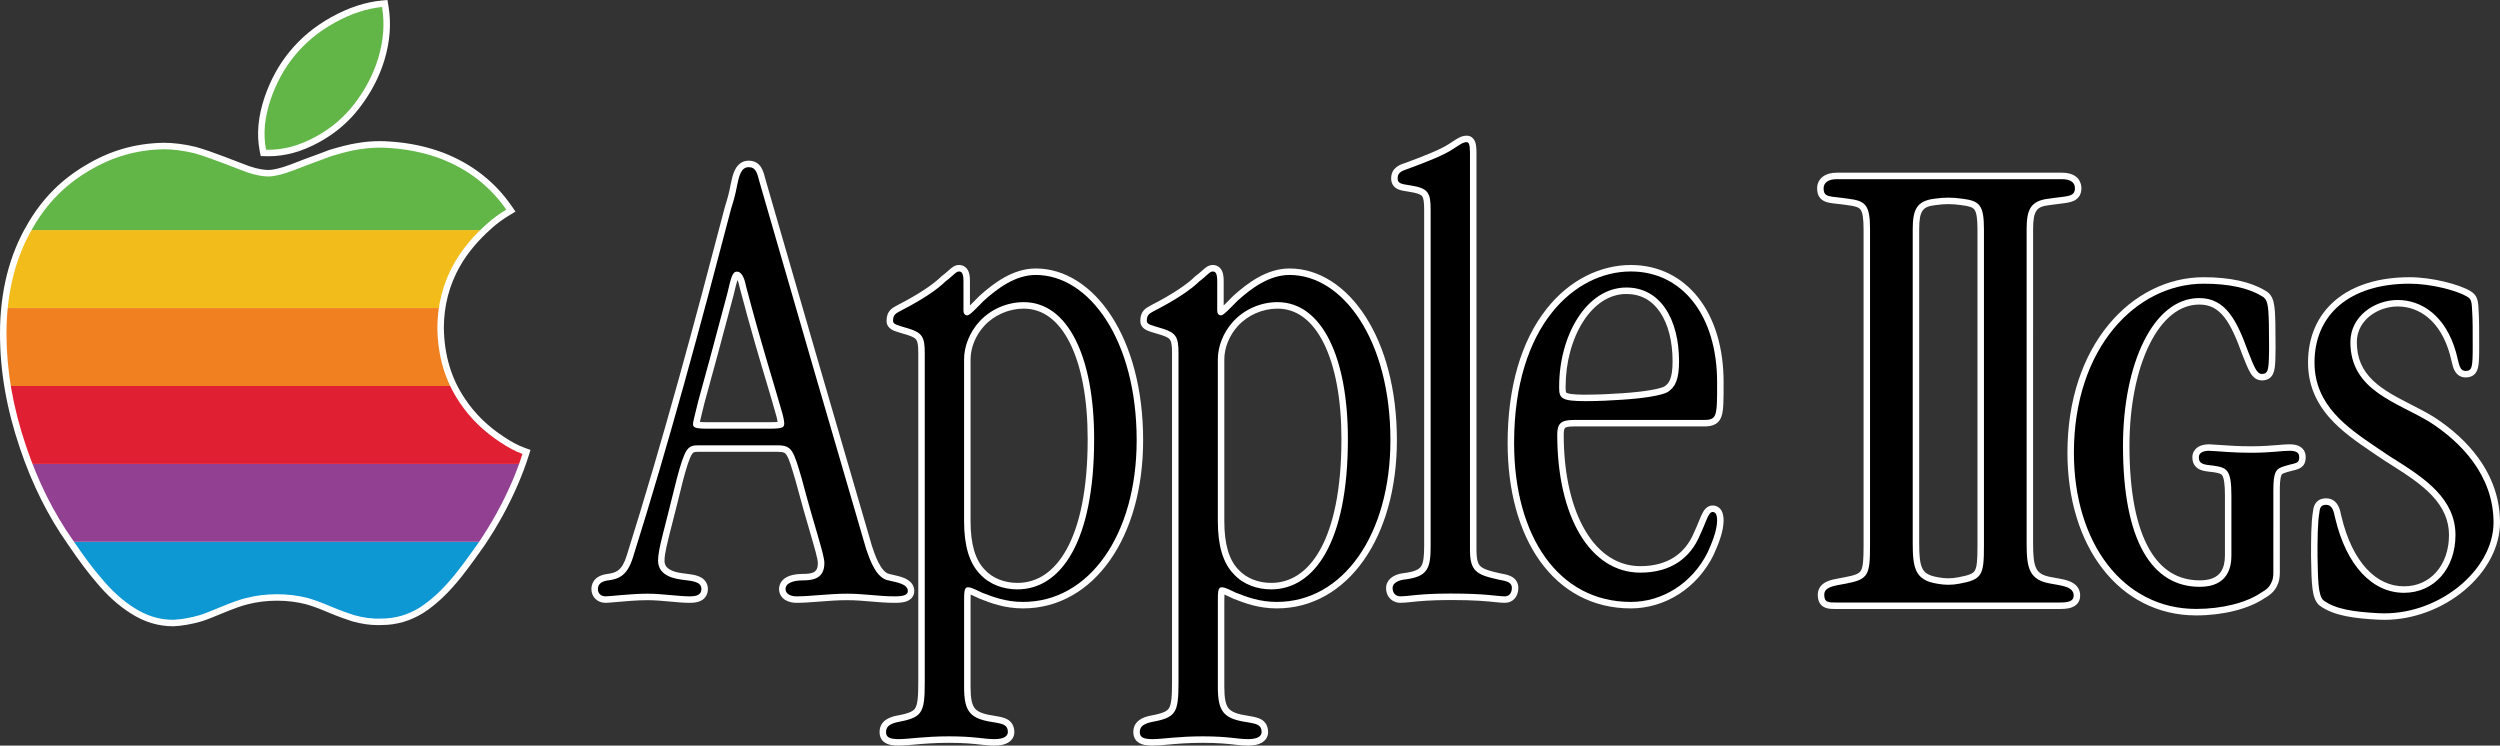 <?xml version="1.0" encoding="utf-8"?>
<!-- Generator: Adobe Illustrator 27.0.1, SVG Export Plug-In . SVG Version: 6.00 Build 0)  -->
<svg version="1.1" id="Layer_1" xmlns="http://www.w3.org/2000/svg" xmlns:xlink="http://www.w3.org/1999/xlink" x="0px" y="0px"
	 viewBox="0 0 3839 1144.95" style="enable-background:new 0 0 3839 1144.95;" xml:space="preserve">
<rect x="0" y="0" width="3839" height="1144.95" fill="#333333" stroke="none"/>
<style type="text/css">
	.st0{fill:#FFFFFF;}
	.st1{fill:#62B647;}
	.st2{clip-path:url(#SVGID_00000139265322536621275360000013200583425988889788_);fill:#0D97D3;}
	.st3{clip-path:url(#SVGID_00000000216843504494081490000011137656312735433139_);fill:#924092;}
	.st4{clip-path:url(#SVGID_00000016058002227686580330000016748014395423258022_);fill:#E11F32;}
	.st5{clip-path:url(#SVGID_00000128482040551294203550000017556765796573511062_);fill:#F08020;}
	.st6{clip-path:url(#SVGID_00000082365646961932720050000000718394407341611911_);fill:#F2BC1A;}
	.st7{clip-path:url(#SVGID_00000080182831657443226750000000075780831672947083_);fill:#62B647;}
	.st8{fill:#FFFFFF;stroke:#FFFFFF;stroke-width:29.614;stroke-linecap:round;stroke-linejoin:round;stroke-miterlimit:10;}
	.st9{clip-path:url(#SVGID_00000083810910897681608440000016472261415789348525_);fill:#0D97D3;}
	.st10{clip-path:url(#SVGID_00000101068926682382593720000008554231221067253393_);fill:#924092;}
	.st11{clip-path:url(#SVGID_00000029004952930067440060000001892624527594612122_);fill:#E11F32;}
	.st12{clip-path:url(#SVGID_00000013193998853506284000000014308123034595804092_);fill:#F08020;}
	.st13{clip-path:url(#SVGID_00000116231144929916373900000007742150189855315334_);fill:#F2BC1A;}
	.st14{clip-path:url(#SVGID_00000182496329627181748440000002209863717345111967_);fill:#62B647;}
</style>
<g>
	<g>
		<g>
			<g>
				<path class="st0" d="M412.39,234.96c-1.33,0-2.66-0.02-3.99-0.06l-3.97-0.12l-0.76-3.9c-4.87-24.87-2.39-51.29,7.55-80.78
					c9.2-26.14,21.34-48.19,37.13-67.48c17.3-21.13,37.93-38.16,63.05-52.07c25.53-14.14,50.7-22.46,74.81-24.74l4.61-0.43
					l0.76,4.57c4.42,26.52,2.37,53.22-6.27,81.64c-7.68,24.99-19.76,48.07-36.93,70.59c-16.41,21.53-37.05,39.08-61.34,52.16
					C461.66,228.21,437.23,234.96,412.39,234.96C412.39,234.96,412.39,234.96,412.39,234.96z"/>
				<path class="st0" d="M586.68,10.77c4.29,25.76,2.24,51.88-6.12,79.37c-7.71,25.08-20.01,47.89-36.13,69.03
					c-16.12,21.14-36.24,38.14-59.74,50.79c-24.56,13.42-48.31,20.02-72.3,20.02c-1.28,0-2.56-0.02-3.84-0.06
					c-4.8-24.54-2.16-49.96,7.38-78.24c8.42-23.92,20-46.05,36.26-65.91c16.26-19.86,36.3-36.86,61.61-50.88
					C539.12,20.89,563.38,12.97,586.68,10.77 M594.97,0l-9.22,0.87c-24.79,2.34-50.62,10.86-76.75,25.34
					c-25.69,14.22-46.78,31.65-64.49,53.27c-16.17,19.74-28.58,42.28-37.95,68.92l-0.02,0.06l-0.02,0.06
					c-10.23,30.33-12.76,57.58-7.72,83.32l1.53,7.8l7.95,0.23c1.37,0.04,2.76,0.06,4.13,0.06c25.69,0,50.89-6.94,77.04-21.23
					c24.91-13.42,46.07-31.42,62.91-53.51c17.53-23,29.87-46.59,37.73-72.13c8.87-29.19,10.97-56.64,6.42-83.93L594.97,0L594.97,0z"
					/>
			</g>
			<g>
				<path class="st0" d="M266.24,956.73c-22.23,0-42.75-6.21-62.72-18.99c-18.06-11.3-35.46-27-51.7-46.63
					c-11.94-13.64-26.62-33.25-43.63-58.3c-30.06-42.58-54.57-91.7-72.8-145.93C14.93,626.71,4.97,569.59,4.97,512.26
					c0-63.16,13.92-118.77,41.36-165.27c21.38-37.34,50.69-67.17,87.09-88.61c36.68-22.28,75.31-33.46,118.04-34.15
					c14.5,0,29.89,1.94,47.13,5.94l0.2,0.05c13.13,3.61,29.47,9.57,43.73,14.91c11.13,4.19,19.86,7.58,26.24,10.06
					c6.29,2.44,10.45,4.06,12.25,4.63l0.1,0.03c11.74,4,22.52,6.12,31.19,6.12c5.78,0,14.36-1.7,24.81-4.93
					c5.01-1.64,15.98-5.41,32.39-12.06l0.17-0.07c13.45-4.88,27.36-9.96,37.94-14.07l0.19-0.07l0.2-0.06
					c14.36-4.24,29.56-8.44,43.41-10.45c10.48-1.71,21.24-2.59,31.91-2.59c5.29,0,10.61,0.22,15.82,0.65
					c28.37,1.87,55.37,7.59,80.17,16.99c42.75,16.66,77.11,43.47,102.16,79.71l3,4.34l-4.51,2.74
					c-11.25,6.84-20.67,13.79-28.8,21.25c-20.8,18.43-37.25,38.15-48.96,58.67c-17,29.65-25.62,62.6-25.62,97.92
					c0.67,42.18,11.87,79.6,33.29,111.13c15.43,23.33,35.93,43.41,60.97,59.74c11.9,8.02,22.72,13.73,33.13,17.51l4.47,1.62
					l-1.42,4.54c-4.41,14.09-9.7,28.15-16.62,44.24c-13.92,32.13-30.61,62.48-51.04,92.81l-0.06,0.09
					c-19.52,27.63-32.57,45.01-42.33,56.34c-16.26,19.13-32.3,33.76-49.02,44.68c-19.2,12.05-39.92,18.14-61.67,18.16
					c-1.87,0.08-3.76,0.13-5.63,0.13c-12.17,0-24.55-1.78-37.85-5.46l-0.22-0.07c-7.33-2.39-19.61-6.4-35.23-13.02
					c-17.49-7.52-29.3-11.39-36.14-13.32c-14.47-3.74-29.94-5.64-45.99-5.64c-15.71,0-31.21,1.91-46.07,5.66
					c-10.1,2.47-21.75,6.85-36.14,12.66c-16.64,6.95-28.38,11.67-35.3,13.7c-14.08,4.09-28.33,6.59-41.23,7.25l-0.13,0.01H266.24z"
					/>
				<path class="st0" d="M583.31,226.67c5.2,0,10.35,0.21,15.42,0.63c28.9,1.91,55.17,7.72,78.82,16.68
					c41.35,16.11,74.92,41.85,99.83,77.89c-10.51,6.39-20.43,13.44-29.58,21.83c-20.34,18.02-37.46,38.04-49.92,59.87
					c-17.71,30.89-26.27,65.02-26.27,100.39c0.68,43.19,11.87,81.13,34.15,113.93c15.76,23.83,36.78,44.43,62.37,61.11
					c12.45,8.39,23.64,14.21,34.15,18.02c-5.25,16.78-11.19,31.56-16.44,43.76c-14.5,33.46-31.53,63.68-50.6,92
					c-17.71,25.07-31.53,43.76-42.03,55.96c-16.44,19.35-32.21,33.46-47.97,43.76c-18.39,11.54-38.04,17.35-59.06,17.35
					c-1.85,0.09-3.69,0.13-5.51,0.13c-12.49,0-24.47-1.95-36.52-5.27c-7.88-2.57-19.75-6.48-34.83-12.87
					c-15.08-6.48-27.63-10.96-36.78-13.54c-15.08-3.91-30.85-5.82-47.29-5.82c-16.44,0-32.21,2-47.29,5.82
					c-10.51,2.57-22.38,7.05-36.78,12.87c-17.13,7.15-28.32,11.63-34.83,13.54c-13.14,3.81-26.95,6.39-40.09,7.05
					c-21.02,0-40.67-5.82-60.04-18.21c-16.44-10.3-33.57-25.07-50.6-45.67c-11.77-13.44-26.27-32.8-43.3-57.87
					c-29.48-41.76-53.81-90-72.2-144.72C19.78,625.52,9.95,568.22,9.95,512.26c0-62.35,13.72-117.07,40.67-162.74
					c21.02-36.7,49.23-65.59,85.33-86.85c36.1-21.93,74.24-32.8,115.6-33.46c14.4,0,29.48,2,45.93,5.82
					c11.77,3.24,26.27,8.39,43.3,14.78c22.28,8.39,34.83,13.54,38.73,14.78c13.14,4.48,24.23,6.39,32.79,6.39
					c6.62,0,15.76-1.91,26.27-5.15c5.84-1.91,17.03-5.82,32.79-12.2c15.76-5.72,28.22-10.3,38.05-14.11
					c15.18-4.48,29.58-8.39,42.72-10.3C562.58,227.5,573.04,226.67,583.31,226.67 M583.31,216.72
					C583.31,216.72,583.31,216.72,583.31,216.72c-10.9,0-21.91,0.89-32.71,2.65c-14.14,2.06-29.51,6.31-44.01,10.59l-0.4,0.12
					l-0.39,0.15c-10.53,4.08-24.41,9.16-37.84,14.03l-0.17,0.06l-0.17,0.07c-16.16,6.55-27,10.28-32.07,11.94
					c-12.56,3.87-19.58,4.68-23.26,4.68c-5.66,0-15.39-1.02-29.58-5.85l-0.1-0.03l-0.1-0.03c-1.66-0.53-5.98-2.21-11.96-4.53
					c-6.39-2.48-15.14-5.88-26.28-10.08c-14.37-5.39-30.84-11.39-44.16-15.06l-0.2-0.05l-0.2-0.05
					c-17.62-4.09-33.38-6.07-48.17-6.07h-0.08l-0.08,0c-43.62,0.7-83.05,12.11-120.54,34.87c-18.64,10.99-35.57,24.18-50.32,39.2
					c-14.65,14.93-27.61,32.15-38.51,51.18C14.14,391.79,0,448.22,0,512.26c0,57.88,10.04,115.53,30.69,176.24
					c18.36,54.62,43.06,104.15,73.44,147.18c17.08,25.15,31.85,44.88,43.9,58.65c16.55,20,34.33,36.02,52.85,47.62
					c20.78,13.29,42.16,19.75,65.36,19.75h0.25l0.25-0.01c13.28-0.67,27.92-3.25,42.36-7.44c7.15-2.09,19.02-6.87,35.84-13.89
					c14.16-5.72,25.6-10.02,35.37-12.41l0.04-0.01l0.04-0.01c14.46-3.66,29.55-5.51,44.85-5.51c15.61,0,30.64,1.84,44.69,5.47
					c6.71,1.89,18.29,5.7,35.45,13.07l0.02,0.01l0.02,0.01c15.8,6.69,28.21,10.74,35.63,13.17l0.22,0.07l0.22,0.06
					c13.74,3.79,26.55,5.63,39.17,5.63c1.91,0,3.84-0.04,5.74-0.13c22.65-0.04,44.22-6.39,64.12-18.87l0.08-0.05l0.08-0.05
					c17.12-11.18,33.51-26.11,50.09-45.62c9.86-11.46,23-28.94,42.6-56.69l0.06-0.09l0.06-0.09c20.6-30.58,37.44-61.2,51.47-93.6
					c7-16.27,12.34-30.48,16.81-44.74l2.84-9.08l-8.94-3.25c-10.03-3.64-20.49-9.17-31.99-16.92l-0.06-0.04l-0.06-0.04
					c-24.46-15.95-44.49-35.55-59.51-58.26l-0.03-0.05l-0.03-0.05c-10.47-15.42-18.51-32.35-23.87-50.32
					c-5.35-17.91-8.23-37.46-8.56-58.09c0.01-34.42,8.41-66.5,24.95-95.36c11.44-20.06,27.55-39.36,47.88-57.37l0.06-0.06l0.06-0.06
					c7.89-7.24,17.06-14,28.02-20.66l9.02-5.48l-6-8.68c-25.63-37.07-60.75-64.5-104.4-81.5l-0.04-0.02l-0.04-0.02
					c-25.24-9.57-52.69-15.39-81.6-17.3C594.14,216.95,588.71,216.72,583.31,216.72L583.31,216.72L583.31,216.72z"/>
			</g>
		</g>
		<g>
			<g>
				<g>
					<path class="st0" d="M1374.16,920.72c-13.01,0-24.94-1.03-36.48-2.03c-11.66-1.01-23.72-2.05-37.04-2.05
						c-14.55,0-29,1.12-42.97,2.21c-12.38,0.96-24.06,1.88-34.53,1.88c-13.08,0-21.86-6.52-21.86-16.22
						c0-11.43,11.89-18.26,31.8-18.26c17.17,0,27.81-3.61,27.81-21.59c0-6.93-4.88-23.65-12.28-48.96
						c-5.67-19.42-13.44-46.01-22.31-79.47l-0.17-0.59c-12.73-43.32-13.77-46.86-32.79-46.86h-120.22c-13.11,0-16.22,0-28.96,47.35
						c-6.47,26.62-11.76,47.28-16,63.89c-8.69,33.96-12.65,49.47-12.65,60.55c0,8.81,3.36,20.96,32.42,24.7l2.18,0.26
						c16.44,1.97,31.97,3.82,31.97,18.98c0,10.76-7.69,16.22-22.86,16.22c-8.72,0-18.85-0.93-29.58-1.91
						c-11.68-1.07-23.75-2.18-35-2.18c-16.78,0-36.49,1.78-49.54,2.96c-7.22,0.65-12.44,1.13-15.05,1.13
						c-9.95,0-16.9-6.67-16.9-16.22c0-13.59,12.68-17.25,20.24-18.22c14.11-1.94,25.57-5.47,33.64-31.29
						c56.35-179.02,105.85-363.5,150.96-536.2l0.04-0.14l0.04-0.14c4.13-12.74,6.92-23.57,8.77-34.07l0.03-0.15
						c3.18-15.27,6.79-32.57,22.76-32.57c14.65,0,17.55,11.19,21.56,26.69l0.12,0.47c50.8,176.06,105.6,364.74,162.9,560.8
						c7.02,21.66,16.18,44.12,30.86,46.63l0.2,0.03l0.2,0.05c1.74,0.45,3.63,0.88,5.62,1.33c11.78,2.67,27.92,6.33,27.92,19.84
						C1399.01,920.72,1381.6,920.72,1374.16,920.72z M1069.18,651.74c0.82,0.54,3.96,1.55,15.85,1.55h97.37
						c12.53,0,15.9-0.94,16.77-1.55c0.05-0.18,0.12-0.63,0.12-1.65c0-3.08-1.66-11.47-4.73-20.95l-0.06-0.2
						c-3.18-11.45-7.47-25.82-12.44-42.45c-10.56-35.38-25.03-83.84-41.23-145.63l-0.04-0.16l-0.03-0.16
						c-2.83-14.57-7.01-18.45-9.03-18.45c-3.09,0-5.86,11.89-10.06,29.88l-0.04,0.14c-18.02,67.94-32.64,122.08-44.7,165.51
						c-1.37,5.62-2.53,10.33-3.5,14.29c-2.86,11.61-4.29,17.44-4.29,19.2C1069.14,651.42,1069.16,651.62,1069.18,651.74z"/>
					<path class="st0" d="M1149.62,256.71c10.93,0,12.92,8.17,16.89,23.5c53.65,185.96,108.3,373.97,162.95,560.95
						c6.96,21.46,16.89,47,34.77,50.07c11.92,3.06,29.81,5.11,29.81,16.35c0,6.13-6.95,8.18-19.87,8.18
						c-25.83,0-46.7-4.09-73.52-4.09c-27.82,0-55.64,4.09-77.5,4.09c-7.95,0-16.89-3.07-16.89-11.24c0-9.2,11.92-13.28,26.83-13.28
						c15.9,0,32.79-3.06,32.79-26.57c0-13.28-13.91-51.09-34.77-129.76c-12.92-43.94-14.9-51.09-37.76-51.09h-120.22
						c-16.89,0-20.86,3.07-33.78,51.09c-19.87,81.74-28.81,108.31-28.81,125.68c0,17.37,12.92,26.56,36.76,29.63
						c16.89,2.04,29.81,3.07,29.81,14.31c0,9.2-7.95,11.24-17.88,11.24c-17.89,0-42.73-4.09-64.58-4.09
						c-25.83,0-57.63,4.09-64.58,4.09s-11.92-4.09-11.92-11.24c0-9.2,7.95-12.26,15.9-13.28c14.9-2.04,28.81-6.13,37.76-34.74
						c55.64-176.77,104.32-357.62,151.02-536.43c3.97-12.26,6.95-23.5,8.94-34.74C1134.71,271.01,1137.69,256.71,1149.62,256.71
						 M1085.03,658.26h97.37c19.87,0,21.86-2.04,21.86-8.17c0-4.09-1.99-13.28-4.97-22.48c-9.94-35.76-29.81-97.07-53.65-188.01
						c-2.98-15.33-7.95-22.48-13.91-22.48c-6.96,0-8.94,8.18-14.9,33.72c-20.86,78.68-34.77,129.76-44.71,165.53
						c-5.96,24.52-7.95,31.67-7.95,34.74C1064.17,656.22,1067.15,658.26,1085.03,658.26 M1149.62,246.76
						c-6.47,0-15.4,2.52-21.24,14.54c-3.15,6.48-4.79,14.36-6.38,21.99l-0.03,0.15l-0.03,0.15c-1.82,10.27-4.55,20.89-8.61,33.41
						l-0.09,0.27l-0.07,0.28c-45.09,172.65-94.58,357.07-150.89,535.96c-3.44,11-7.73,18.31-13.13,22.37
						c-4.39,3.3-9.55,4.55-16.44,5.5c-22.15,2.86-24.54,17.14-24.54,23.14c0,12.28,9.2,21.19,21.87,21.19
						c2.83,0,7.86-0.46,15.49-1.15c12.95-1.17,32.53-2.94,49.09-2.94c11.02,0,22.98,1.1,34.55,2.16
						c10.84,0.99,21.08,1.93,30.03,1.93c7.4,0,12.88-1.04,17.22-3.27c6.84-3.52,10.61-9.88,10.61-17.92
						c0-5.24-1.84-14.76-14.19-19.6c-6.11-2.4-13.55-3.29-22.17-4.32l-2.17-0.26c-28.05-3.61-28.05-14.93-28.05-19.76
						c0-10.46,4.18-26.79,12.5-59.33c4.25-16.61,9.53-37.27,16-63.88c5.36-19.91,9.78-34.38,13.92-40.33
						c1.81-2.6,2.6-3.28,10.22-3.28h120.22c10.59,0,12.35,1.77,14.34,4.66c4.05,5.88,7.88,18.91,13.68,38.63l0.16,0.53
						c8.88,33.49,16.65,60.09,22.33,79.52c7.01,24,12.08,41.35,12.08,47.56c0,14.13-7.36,16.62-22.84,16.62
						c-34.12,0-36.77,17.78-36.77,23.23c0,7.32,3.86,13.66,10.59,17.39c4.43,2.45,10.2,3.8,16.25,3.8c10.66,0,22.44-0.92,34.91-1.89
						c13.87-1.08,28.22-2.2,42.58-2.2c13.11,0,25.06,1.03,36.61,2.04c11.65,1.01,23.69,2.05,36.91,2.05
						c8.24,0,13.89-0.75,18.32-2.44c7.31-2.78,11.5-8.5,11.5-15.68c0-5.72-2.33-13.68-13.44-19.07c-5.64-2.74-12.4-4.27-18.36-5.62
						c-1.96-0.44-3.81-0.86-5.49-1.29l-0.39-0.1l-0.4-0.07c-13.65-2.34-23.28-31.88-26.95-43.19
						c-57.3-196.08-112.1-384.71-162.86-560.65l-0.11-0.41c-2.12-8.19-3.8-14.65-6.91-19.77
						C1164.79,250.34,1158.24,246.76,1149.62,246.76L1149.62,246.76z M1081.75,618.88c12.06-43.43,26.69-97.56,44.7-165.49
						l0.04-0.14l0.03-0.14c2.08-8.9,4.2-18.01,5.95-23.21c1.02,2.19,2.28,5.8,3.41,11.61l0.06,0.31l0.08,0.31
						c16.22,61.86,30.7,110.37,41.28,145.78c4.96,16.61,9.24,30.96,12.41,42.36l0.06,0.2l0.06,0.2c2.39,7.37,3.78,13.7,4.28,17.19
						c-2.11,0.24-5.67,0.45-11.7,0.45h-97.37c-5.07,0-8.29-0.18-10.33-0.4c0.69-3.16,1.94-8.26,3.56-14.83
						C1079.23,629.15,1080.39,624.47,1081.75,618.88L1081.75,618.88z"/>
				</g>
				<g>
					<path class="st0" d="M1527.21,1139.97c-7.21,0-13.51-0.7-20.79-1.51c-11.09-1.23-24.9-2.77-49.35-2.77
						c-22.94,0-40.32,1.56-54.29,2.81c-9.14,0.82-16.36,1.47-22.67,1.47c-7.32,0-24.46,0-24.46-15.68
						c0-12.78,9.73-17.17,19.24-19.78l0.2-0.05l0.2-0.04c18.98-3.56,28.87-6.47,33.76-13.37c5.09-7.2,6.03-20.41,6.03-43.83V542.13
						c0-22.75-2.73-27.03-20.87-32.72c-2.58-0.79-4.95-1.49-7.1-2.12c-13.37-3.95-20.74-6.13-20.74-14.4
						c0-12.39,6.13-15.62,13.89-19.72c1.03-0.54,2.13-1.12,3.3-1.77l0.12-0.06c28.61-14.74,52.91-30.81,65-42.98l0.28-0.28
						l0.32-0.23c4.48-3.28,7.8-6.27,10.47-8.66c4.7-4.23,8.1-7.29,12.93-7.29c11.79,0,11.79,14.5,11.79,19.96v44.96
						c0,1.64,0.44,2.38,0.56,2.49c2.75-1.26,10.4-9.05,16.58-15.36c1.78-1.82,3.63-3.71,5.53-5.62l0.1-0.1l0.11-0.1
						c21.17-19.03,49.77-40.88,83.21-40.88c42.75,0,82.64,25.33,112.32,71.33c30.67,47.53,47.56,114.07,47.56,187.37
						c0,71.29-17.79,135.8-50.11,181.65c-32.58,46.23-78.48,71.69-129.25,71.69c-27.39,0-47.77-7.9-64.15-14.25l-0.2-0.08
						c-2.68-1.18-5.18-2.37-7.38-3.43c-5.39-2.58-9.68-4.63-12.81-4.72c-1.08,2.28-1.08,10.56-1.08,18.58v129.33
						c0,36.21,7.15,44.56,42.5,49.68l1.64,0.29c10.82,1.96,23.08,4.18,23.08,19.62C1552.64,1127.97,1550.81,1139.97,1527.21,1139.97
						z M1572.03,468.95c-24.24,0-48.36,10.6-64.52,28.35c-13.83,15.2-22.08,35.55-22.08,54.46v248.37c0,36.44,7.51,61.93,22.96,77.9
						l0.1,0.11c12.68,13.93,32.29,21.93,53.8,21.93c32.65,0,60.25-18.64,79.8-53.91c21.66-39.07,33.11-98.3,33.11-171.29v-1.07
						c0-61.53-9.67-113.28-27.97-149.65C1629.06,488.04,1603.05,468.95,1572.03,468.95z"/>
					<path class="st0" d="M1472.65,416.87c4.87,0,6.82,4.28,6.82,14.99v44.96c0,4.28,1.95,7.49,5.85,7.49
						c3.9,0,13.64-10.71,25.33-22.48c21.43-19.27,48.71-39.61,79.89-39.61c81.83,0,154.9,99.56,154.9,253.72
						c0,145.59-73.07,248.37-174.39,248.37c-26.3,0-45.79-7.49-62.35-13.92c-9.74-4.28-16.56-8.57-22.41-8.57
						c-5.84,0-5.84,7.49-5.84,23.55v129.33c0,39.61,9.74,49.25,46.76,54.6c11.69,2.14,20.46,3.21,20.46,14.99
						c0,6.42-6.82,10.71-20.46,10.71c-17.54,0-29.23-4.28-70.14-4.28c-37.99,0-61.38,4.28-76.96,4.28
						c-14.61,0-19.48-3.21-19.48-10.71c0-7.49,3.9-11.78,15.59-14.99c39.94-7.49,43.84-12.85,43.84-62.09V542.13
						c0-24.62-3.9-31.05-24.35-37.47c-17.54-5.35-24.36-6.42-24.36-11.78c0-10.71,4.87-11.77,14.61-17.13
						c31.17-16.06,54.56-32.12,66.25-43.89C1463.89,423.3,1467.78,416.87,1472.65,416.87 M1562.28,905.04
						c67.22,0,117.88-73.87,117.88-230.17v-1.07c0-125.26-39.94-209.83-108.14-209.83c-25.33,0-50.66,10.71-68.2,29.98
						c-14.61,16.06-23.38,37.47-23.38,57.81v248.37c0,37.47,7.79,64.23,24.36,81.36C1519.42,897.55,1540.85,905.04,1562.28,905.04
						 M1472.65,406.92c-6.74,0-11.36,4.16-16.26,8.56c-2.72,2.45-5.8,5.22-10.08,8.35l-0.63,0.46l-0.55,0.55
						c-11.74,11.82-35.57,27.55-63.74,42.06l-0.12,0.06l-0.12,0.06c-1.15,0.63-2.22,1.2-3.23,1.73
						c-8.13,4.29-16.54,8.73-16.54,24.12c0,4.24,1.64,10.12,9.48,14.05c3.55,1.78,8.03,3.11,14.82,5.11
						c2.13,0.63,4.48,1.32,7.06,2.11c8.38,2.63,12.56,4.89,14.43,7.79c2.08,3.22,2.92,9.07,2.92,20.18v505.09
						c0,21.88-0.81,34.88-5.11,40.96c-3.87,5.47-13.35,8.12-30.61,11.36l-0.4,0.08l-0.4,0.11c-6.26,1.72-22.9,6.29-22.9,24.58
						c0,9.51,5.04,14.38,9.27,16.8c4.66,2.66,10.88,3.85,20.16,3.85c6.53,0,14.22-0.69,23.12-1.49c13.87-1.24,31.13-2.79,53.85-2.79
						c24.18,0,37.83,1.52,48.8,2.74c7.43,0.83,13.85,1.54,21.34,1.54c8.32,0,15.09-1.4,20.14-4.17c6.53-3.59,10.27-9.59,10.27-16.48
						c0-10.96-5.56-16.59-10.23-19.38c-4.93-2.95-10.76-4.01-16.94-5.13l-1.45-0.26l-0.18-0.03l-0.19-0.03
						c-17.4-2.52-26.45-5.75-31.22-11.18c-4.92-5.59-7.02-15.63-7.02-33.58V925.38c0-4.32,0-9,0.18-12.38
						c1.99,0.81,4.31,1.92,6.59,3.01c2.24,1.07,4.77,2.28,7.53,3.49l0.2,0.09l0.21,0.08c16.76,6.5,37.62,14.59,65.95,14.59
						c26.63,0,51.82-6.6,74.88-19.62c22.32-12.6,41.98-30.83,58.44-54.19c16.29-23.11,28.95-50.57,37.65-81.6
						c8.87-31.67,13.37-66.3,13.37-102.91c0-38.17-4.38-74.24-13.02-107.2c-8.23-31.41-20.12-59.29-35.33-82.86
						c-14.98-23.22-32.62-41.41-52.41-54.07c-20.26-12.96-41.82-19.53-64.09-19.53c-35.14,0-64.71,22.53-86.54,42.16l-0.21,0.19
						l-0.2,0.2c-1.91,1.92-3.76,3.82-5.55,5.64c-2.66,2.72-5.81,5.93-8.61,8.64v-37.25c0-7.04-0.76-11.86-2.48-15.63
						C1484.25,410.32,1479.04,406.92,1472.65,406.92L1472.65,406.92z M1562.28,895.1c-20.11,0-38.38-7.4-50.12-20.3l-0.1-0.11
						l-0.1-0.11c-14.51-15-21.56-39.36-21.56-74.45V551.76c0-17.7,7.77-36.81,20.79-51.11c15.23-16.73,37.97-26.72,60.84-26.72
						c14.54,0,27.91,4.45,39.74,13.22c11.93,8.84,22.36,22.05,31.01,39.25c17.95,35.68,27.44,86.66,27.44,147.42v1.07
						c0,37.31-2.95,70.94-8.77,99.95c-5.46,27.2-13.43,50.39-23.71,68.93c-9.56,17.24-21.05,30.37-34.15,39.01
						C1591.17,890.94,1577.27,895.1,1562.28,895.1L1562.28,895.1z"/>
				</g>
				<g>
					<path class="st0" d="M1916.87,1139.97c-7.21,0-13.51-0.7-20.79-1.51c-11.09-1.23-24.9-2.77-49.35-2.77
						c-22.94,0-40.32,1.56-54.29,2.81c-9.14,0.82-16.36,1.47-22.67,1.47c-7.32,0-24.46,0-24.46-15.68
						c0-12.78,9.73-17.17,19.24-19.78l0.2-0.05l0.2-0.04c18.98-3.56,28.87-6.47,33.76-13.37c5.09-7.2,6.03-20.41,6.03-43.83V542.13
						c0-22.75-2.73-27.03-20.87-32.72c-2.58-0.79-4.95-1.49-7.1-2.12c-13.37-3.95-20.74-6.13-20.74-14.4
						c0-12.39,6.13-15.62,13.89-19.72c1.03-0.54,2.13-1.12,3.3-1.77l0.12-0.06c28.61-14.74,52.91-30.81,65-42.98l0.28-0.28
						l0.32-0.23c4.48-3.28,7.8-6.27,10.47-8.66c4.7-4.23,8.1-7.29,12.93-7.29c11.79,0,11.79,14.5,11.79,19.96v44.96
						c0,1.64,0.44,2.38,0.56,2.49c2.75-1.26,10.4-9.06,16.58-15.36c1.78-1.82,3.63-3.7,5.53-5.62l0.1-0.1l0.11-0.1
						c21.17-19.03,49.77-40.88,83.21-40.88c42.75,0,82.64,25.33,112.32,71.33c30.67,47.53,47.56,114.07,47.56,187.37
						c0,71.29-17.79,135.8-50.11,181.65c-32.58,46.23-78.48,71.69-129.25,71.69c-27.39,0-47.77-7.9-64.15-14.25l-0.2-0.08
						c-2.68-1.18-5.18-2.37-7.38-3.43c-5.39-2.58-9.68-4.63-12.81-4.72c-1.08,2.28-1.08,10.56-1.08,18.58v129.33
						c0,36.21,7.15,44.56,42.5,49.68l1.64,0.29c10.82,1.96,23.08,4.18,23.08,19.62C1942.31,1127.97,1940.47,1139.97,1916.87,1139.97
						z M1961.69,468.95c-24.24,0-48.36,10.6-64.52,28.35c-13.83,15.2-22.08,35.55-22.08,54.46v248.37c0,36.44,7.51,61.93,22.96,77.9
						l0.1,0.11c12.68,13.93,32.29,21.93,53.8,21.93c32.65,0,60.25-18.64,79.8-53.91c21.66-39.07,33.11-98.3,33.11-171.29v-1.07
						c0-61.53-9.67-113.28-27.97-149.65C2018.72,488.04,1992.72,468.95,1961.69,468.95z"/>
					<path class="st0" d="M1862.31,416.87c4.87,0,6.82,4.28,6.82,14.99v44.96c0,4.28,1.95,7.49,5.85,7.49
						c3.9,0,13.64-10.71,25.33-22.48c21.43-19.27,48.71-39.61,79.89-39.61c81.84,0,154.9,99.56,154.9,253.72
						c0,145.59-73.06,248.37-174.39,248.37c-26.3,0-45.79-7.49-62.35-13.92c-9.74-4.28-16.56-8.57-22.41-8.57
						c-5.84,0-5.84,7.49-5.84,23.55v129.33c0,39.61,9.74,49.25,46.76,54.6c11.69,2.14,20.46,3.21,20.46,14.99
						c0,6.42-6.82,10.71-20.46,10.71c-17.54,0-29.23-4.28-70.14-4.28c-37.99,0-61.38,4.28-76.96,4.28
						c-14.61,0-19.48-3.21-19.48-10.71c0-7.49,3.9-11.78,15.59-14.99c39.94-7.49,43.84-12.85,43.84-62.09V542.13
						c0-24.62-3.9-31.05-24.36-37.47c-17.54-5.35-24.36-6.42-24.36-11.78c0-10.71,4.87-11.77,14.61-17.13
						c31.17-16.06,54.56-32.12,66.25-43.89C1853.55,423.3,1857.44,416.87,1862.31,416.87 M1951.94,905.04
						c67.22,0,117.88-73.87,117.88-230.17v-1.07c0-125.26-39.94-209.83-108.14-209.83c-25.33,0-50.66,10.71-68.2,29.98
						c-14.61,16.06-23.38,37.47-23.38,57.81v248.37c0,37.47,7.79,64.23,24.35,81.36C1909.08,897.55,1930.51,905.04,1951.94,905.04
						 M1862.31,406.92c-6.74,0-11.36,4.16-16.26,8.56c-2.72,2.45-5.8,5.22-10.08,8.35l-0.63,0.46l-0.55,0.55
						c-11.74,11.82-35.57,27.55-63.74,42.06l-0.12,0.06l-0.12,0.06c-1.15,0.63-2.22,1.2-3.23,1.73
						c-8.13,4.29-16.54,8.73-16.54,24.12c0,4.24,1.65,10.12,9.48,14.05c3.55,1.78,8.03,3.11,14.82,5.11
						c2.13,0.63,4.48,1.32,7.06,2.11c8.38,2.63,12.56,4.89,14.43,7.79c2.08,3.22,2.92,9.07,2.92,20.18v505.09
						c0,21.88-0.81,34.88-5.11,40.96c-3.87,5.47-13.35,8.12-30.61,11.36l-0.4,0.08l-0.4,0.11c-6.26,1.72-22.9,6.29-22.9,24.58
						c0,9.51,5.04,14.38,9.28,16.8c4.66,2.66,10.88,3.85,20.16,3.85c6.53,0,14.22-0.69,23.12-1.49c13.87-1.24,31.13-2.79,53.85-2.79
						c24.18,0,37.83,1.52,48.8,2.74c7.43,0.83,13.85,1.54,21.34,1.54c8.32,0,15.09-1.4,20.14-4.17c6.53-3.59,10.27-9.59,10.27-16.48
						c0-10.96-5.56-16.59-10.23-19.38c-4.93-2.95-10.76-4.01-16.94-5.13l-1.45-0.26l-0.18-0.03l-0.19-0.03
						c-17.4-2.52-26.45-5.75-31.22-11.18c-4.92-5.59-7.02-15.64-7.02-33.58V925.38c0-4.32,0-9,0.18-12.38
						c1.99,0.81,4.31,1.92,6.59,3.01c2.24,1.07,4.77,2.28,7.53,3.49l0.2,0.09l0.21,0.08c16.76,6.5,37.62,14.59,65.95,14.59
						c26.63,0,51.82-6.6,74.88-19.62c22.32-12.6,41.98-30.83,58.44-54.19c16.29-23.11,28.95-50.57,37.65-81.6
						c8.87-31.67,13.37-66.3,13.37-102.91c0-38.17-4.38-74.24-13.02-107.2c-8.23-31.41-20.12-59.29-35.33-82.86
						c-14.98-23.22-32.62-41.41-52.41-54.07c-20.26-12.96-41.83-19.53-64.09-19.53c-35.14,0-64.7,22.53-86.54,42.16l-0.21,0.19
						l-0.2,0.2c-1.91,1.92-3.76,3.81-5.55,5.64c-2.66,2.72-5.81,5.93-8.62,8.65v-37.25c0-7.04-0.76-11.86-2.48-15.63
						C1873.91,410.32,1868.71,406.92,1862.31,406.92L1862.31,406.92z M1951.94,895.1c-20.11,0-38.38-7.4-50.12-20.3l-0.1-0.11
						l-0.1-0.11c-14.51-15-21.56-39.36-21.56-74.45V551.76c0-17.7,7.77-36.81,20.79-51.11c15.23-16.73,37.97-26.72,60.84-26.72
						c14.54,0,27.91,4.45,39.74,13.22c11.93,8.84,22.36,22.05,31.01,39.25c17.95,35.68,27.44,86.66,27.44,147.41v1.07
						c0,37.31-2.95,70.94-8.77,99.95c-5.46,27.2-13.43,50.39-23.71,68.93c-9.56,17.24-21.05,30.37-34.15,39.01
						C1980.83,890.94,1966.93,895.1,1951.94,895.1L1951.94,895.1z"/>
				</g>
				<g>
					<path class="st0" d="M2310.87,920.72c-4.35,0-8.7-0.45-14.72-1.08c-12.25-1.28-30.76-3.2-68.09-3.2
						c-32.34,0-49.96,1.86-61.62,3.09c-6.35,0.67-11.37,1.2-16.32,1.2c-8.28,0-16.66-6.12-16.66-17.82c0-9.18,8.6-16.16,21.91-17.78
						c32.96-3.81,36.55-12.99,36.55-47.52V322.15c0-24.04-2-28.63-26.97-32.56c-13.73-2.01-23.69-3.47-23.69-15.62
						c0-11.98,8.75-15.9,16.98-18.61c38.61-14.14,58.88-22.97,69.97-30.47l0.1-0.07c1.75-1.12,3.32-2.15,4.75-3.08
						c8.6-5.6,12.92-8.41,19.36-8.41c9.84,0,9.84,13.68,9.84,21.03v609.65c0,29.8,6.54,33.84,39.93,41.18
						c0.73,0.15,1.55,0.3,2.36,0.46c9.8,1.9,22,4.26,22,17.24C2326.56,913.56,2320.26,920.72,2310.87,920.72z"/>
					<path class="st0" d="M2252.42,218.31c2.92,0,4.87,3.21,4.87,16.06v609.65c0,33.19,9.74,38.54,43.84,46.03
						c10.72,2.14,20.46,3.21,20.46,12.85c0,7.49-3.9,12.85-10.72,12.85c-12.66,0-27.28-4.28-82.81-4.28
						c-49.69,0-64.3,4.28-77.94,4.28c-4.87,0-11.69-3.21-11.69-12.85c0-7.49,8.77-11.78,17.54-12.85
						c37.02-4.28,40.92-17.13,40.92-52.46V322.15c0-26.76-3.9-33.19-31.17-37.47c-14.61-2.14-19.48-3.21-19.48-10.71
						c0-7.49,3.9-10.71,13.64-13.92c35.07-12.85,58.45-22.48,71.12-31.05C2242.68,221.52,2246.57,218.31,2252.42,218.31
						 M2252.42,208.36c-7.92,0-13.25,3.47-22.08,9.22c-1.42,0.93-2.98,1.94-4.72,3.06l-0.1,0.07l-0.1,0.07
						c-13.26,8.96-40.9,19.66-68.82,29.89c-6.7,2.21-20.32,6.83-20.32,23.31c0,9.54,5.37,14.14,9.88,16.32
						c4.36,2.11,9.73,3,18.06,4.22c11.39,1.79,17.23,3.79,19.54,6.68c2.26,2.83,3.18,8.9,3.18,20.95V837.6
						c0,15.56-0.81,26.38-4.83,32.24c-2.49,3.63-7.84,8.08-27.28,10.33l-0.03,0l-0.03,0c-15.97,1.95-26.28,10.87-26.28,22.72
						c0,14.97,10.89,22.8,21.64,22.8c5.21,0,10.34-0.54,16.84-1.23c12.25-1.29,29.02-3.06,61.1-3.06c37.07,0,55.42,1.91,67.57,3.18
						c5.94,0.62,10.63,1.11,15.24,1.11c12.17,0,20.67-9.37,20.67-22.8c0-7.7-3.78-13.95-10.63-17.59c-4.6-2.45-9.85-3.46-15.4-4.54
						c-0.77-0.15-1.55-0.3-2.33-0.45c-15.27-3.36-25.05-6.21-29.86-10.83c-3.15-3.02-6.07-8.2-6.07-25.47V234.37
						c0-7.45-0.59-12.43-1.91-16.17C2263.15,212.04,2258.32,208.36,2252.42,208.36L2252.42,208.36z"/>
				</g>
				<g>
					<path class="st0" d="M2504.31,929.29c-55.5,0-102.29-24.32-135.32-70.32c-32-44.58-48.91-106.39-48.91-178.74
						c0-83.99,20.25-154.05,58.55-202.6c32.95-41.77,78.76-65.73,125.68-65.73c82.22,0,137.46,70.4,137.46,175.19
						c0,28,0,42.05-2.95,50.6c-3.89,11.27-12.92,12.18-23.45,12.18h-198.74c-8.65,0-13.94,1.13-16.66,3.55
						c-2.56,2.28-3.7,6.59-3.7,13.95c0,61.26,11.84,113.4,34.24,150.8c22.02,36.76,52.59,56.2,88.41,56.2
						c42.09,0,72.17-18.93,86.98-54.74l0.05-0.13l0.06-0.12c3.03-6.32,5.37-12.08,7.44-17.17c5.14-12.64,8.53-20.99,16.54-20.99
						c4.4,0,11.79,2.32,11.79,17.82c0,16.13-8.05,35.89-15.06,51.31l-0.07,0.15c-11.82,23.81-29.53,43.75-51.21,57.64
						C2553.87,921.98,2529.27,929.29,2504.31,929.29z M2497.49,446.47c-27.03,0-52.06,15.77-70.46,44.42
						c-17.69,27.52-27.83,64.93-27.83,102.62v1.07c0,8.35,0.81,11.11,3.75,12.84c4.36,2.56,13.69,3.6,32.19,3.6
						c20.5,0,39.25-1.1,55.21-2.13c33.19-2.15,59.17-6.39,67.92-11.09c9.33-6.03,15.1-15.37,15.1-42.82
						c0-31.69-6.87-58.68-19.86-78.06C2540.16,457,2520.78,446.47,2497.49,446.47z"/>
					<path class="st0" d="M2504.31,416.87c78.91,0,132.49,67.45,132.49,170.22c0,53.53,0,57.81-21.43,57.81h-198.74
						c-19.48,0-25.33,5.35-25.33,22.48c0,126.33,50.66,211.97,127.62,211.97c46.76,0,76.96-22.48,91.58-57.81
						c9.74-20.34,12.66-35.33,19.48-35.33c3.9,0,6.82,3.21,6.82,12.85c0,16.06-8.77,36.4-14.61,49.25
						c-23.38,47.1-69.17,76.01-117.88,76.01c-111.06,0-179.26-100.63-179.26-244.09C2325.05,499.31,2418.58,416.87,2504.31,416.87
						 M2435.14,615.99c20.46,0,38.97-1.07,55.53-2.14c33.12-2.14,60.4-6.42,70.14-11.77c11.69-7.49,17.54-19.27,17.54-47.1
						c0-64.23-28.25-113.48-80.86-113.48c-61.37,0-103.26,73.87-103.26,152.02v1.07C2394.22,611.71,2397.15,615.99,2435.14,615.99
						 M2504.31,406.92c-23.27,0-47.01,5.8-68.67,16.78c-23.01,11.66-43.5,28.77-60.91,50.84c-39,49.44-59.62,120.56-59.62,205.68
						c0,36.41,4.29,70.49,12.75,101.29c8.46,30.8,20.94,57.83,37.1,80.35c16.56,23.07,36.69,41,59.83,53.27
						c23.92,12.69,50.68,19.12,79.52,19.12c25.92,0,51.44-7.58,73.81-21.91c22.44-14.39,40.76-35,52.98-59.62l0.07-0.15l0.07-0.15
						c7.67-16.86,15.51-36.38,15.51-53.37c0-21.15-12.83-22.8-16.77-22.8c-5.86,0-10.77,3.27-14.6,9.72
						c-2.23,3.75-4.13,8.43-6.54,14.37c-2.04,5.02-4.35,10.71-7.31,16.89l-0.12,0.24l-0.1,0.25c-6.74,16.29-16.84,28.96-30.02,37.65
						c-14.1,9.3-31.72,14.01-52.37,14.01c-33.97,0-63.06-18.6-84.14-53.78c-10.67-17.82-18.97-39.37-24.67-64.07
						c-5.88-25.49-8.86-53.81-8.86-84.18c0-5.43,0.72-9.07,2.04-10.24c0.96-0.86,3.97-2.29,13.35-2.29h198.74
						c8.53,0,22.79,0,28.16-15.53c3.22-9.34,3.22-23.67,3.22-52.22c0-52.51-13.41-97.39-38.77-129.78
						c-12.63-16.13-27.86-28.65-45.29-37.22C2544.93,411.35,2525.29,406.92,2504.31,406.92L2504.31,406.92z M2435.14,606.05
						c-6.75,0-24.7,0-29.68-2.92c-0.48-0.28-1.29-0.76-1.29-8.55v-1.07c0-36.77,9.86-73.2,27.04-99.94
						c8.58-13.35,18.56-23.77,29.67-30.97c11.42-7.41,23.73-11.16,36.61-11.16c21.87,0,39.33,9.5,51.9,28.24
						c12.44,18.55,19.02,44.59,19.02,75.29c0,27.63-6.2,34.32-12.65,38.53c-6.33,3.29-27.17,7.93-65.72,10.42
						C2474.14,604.95,2455.48,606.05,2435.14,606.05L2435.14,606.05z"/>
				</g>
			</g>
			<g>
				<g>
					<path class="st0" d="M2819.61,930.18c-10.91,0-23.28,0-23.28-16.75c0-15.38,16.28-18.3,30.65-20.88
						c2.02-0.36,4.07-0.73,6.13-1.13c17.87-3.31,24.8-6.28,28.54-12.22c4.26-6.77,5.02-18.52,5.02-40.71V352.22
						c0-35.34-5.18-39.29-29.34-42.17l-0.17-0.02c-6.09-0.93-11.23-1.5-15.77-2c-15.67-1.72-26.03-2.86-26.03-18.98
						c0-9.13,6.62-18.89,25.2-18.89c26.02,0,321.37,0,345.45,0c7.58,0,25.21,1.84,25.21,18.89c0,15.45-12.35,16.92-29.44,18.96
						c-4.47,0.53-9.53,1.14-15.24,2.01l-0.19,0.03c-23.01,2.64-29.32,11.71-29.32,42.16v481.99c0,39.56,4.6,52.61,33.38,57.18
						l0.18,0.03c2.16,0.42,4.35,0.81,6.53,1.19c15.08,2.65,32.17,5.66,32.17,21.89c0,15.68-18.31,15.68-25.21,15.68H2819.61z
						 M2991.87,308.48c-6.67,0-13.4,0.51-19.99,1.52l-0.43,0.06c-23.01,2.64-29.32,11.71-29.32,42.16v481.99
						c0,39.56,4.6,52.61,33.38,57.18l0.49,0.09c5.19,1.01,10.53,1.52,15.84,1.52c5.36,0,10.74-0.52,16-1.55l0.22-0.04
						c17.83-3.3,24.75-6.27,28.5-12.21c4.27-6.77,5.02-18.52,5.02-40.71V352.22c0-35.34-5.18-39.29-29.34-42.17l-0.51-0.07
						C3005.19,308.99,2998.5,308.48,2991.87,308.48z"/>
					<path class="st0" d="M3166.03,275.14c12.53,0,20.24,4.28,20.24,13.92c0,13.92-12.52,11.77-40.47,16.06
						c-27.94,3.21-33.72,17.13-33.72,47.1v481.99c0,38.54,3.85,56.74,37.57,62.09c16.38,3.21,34.69,4.28,34.69,18.2
						c0,6.42-3.85,10.71-20.24,10.71c-13.49,0-330.03,0-344.48,0c-11.56,0-18.3,0-18.3-11.78c0-12.85,16.38-13.92,32.76-17.13
						c34.68-6.42,37.57-12.85,37.57-57.81V352.22c0-37.47-6.74-43.89-33.72-47.1c-27.94-4.28-37.58-1.07-37.58-16.06
						c0-7.49,5.78-13.92,20.22-13.92c0,0,0.01,0,0.01,0C2846.59,275.15,3141.94,275.15,3166.03,275.14 M2991.84,897.98
						c5.68,0,11.36-0.55,16.96-1.64c0.06-0.01,0.12-0.02,0.18-0.03c34.69-6.42,37.58-12.85,37.58-57.81V352.22
						c0-37.47-6.75-43.89-33.72-47.1c-0.11-0.02-0.23-0.03-0.34-0.05c-6.84-1.04-13.73-1.56-20.63-1.56
						c-6.93,0-13.87,0.52-20.74,1.57c-0.08,0.01-0.16,0.02-0.24,0.04c-27.94,3.21-33.72,17.13-33.72,47.1v481.99
						c0,38.54,3.85,56.74,37.57,62.09c0.1,0.02,0.21,0.04,0.31,0.06C2980.59,897.44,2986.22,897.98,2991.84,897.98 M3166.03,265.19
						L3166.03,265.19L3166.03,265.19c-24.08,0-319.43,0-345.45,0c-9.07,0-16.35,2.11-21.67,6.26c-5.49,4.29-8.51,10.55-8.51,17.6
						c0,3.48,0,14.09,10.14,19.51c5.12,2.74,11.5,3.44,20.32,4.41c4.49,0.49,9.57,1.05,15.56,1.97l0.17,0.03l0.17,0.02
						c12.06,1.44,17.54,3.29,20.22,6.83c3.27,4.33,4.73,13.7,4.73,30.4v486.27c0,20.31-0.68,32.38-4.25,38.05
						c-2.83,4.49-9.19,7.01-25.19,9.97l-0.05,0.01l-0.05,0.01c-2,0.39-4.06,0.76-6.05,1.12c-7.69,1.38-14.95,2.68-21,5.51
						c-11.36,5.3-13.74,13.94-13.74,20.26c0,9.53,3.54,16.02,10.53,19.31c5.14,2.42,10.97,2.42,17.72,2.42h344.48
						c9.8,0,16.64-1.41,21.52-4.45c3.95-2.46,8.67-7.27,8.67-16.21c0-6.57-2.5-15.56-14.42-21.1c-6.41-2.97-14.27-4.36-21.87-5.69
						c-2.13-0.38-4.34-0.76-6.44-1.17l-0.18-0.03l-0.18-0.03c-16.58-2.63-21.51-8.22-24.15-13.34c-4.19-8.12-5.03-20.92-5.03-38.93
						V352.22c0-29.62,5.91-35.04,24.91-37.22l0.19-0.02l0.19-0.03c5.62-0.86,10.64-1.46,15.07-1.99c9.52-1.14,16.39-1.96,21.91-4.46
						c5.44-2.47,11.92-7.85,11.92-19.44C3196.21,283.46,3194.03,265.19,3166.03,265.19L3166.03,265.19z M2991.84,888.03
						c-5,0-10.01-0.48-14.9-1.43l-0.29-0.06l-0.18-0.03l-0.18-0.03c-16.58-2.63-21.51-8.22-24.15-13.34
						c-4.19-8.13-5.03-20.92-5.03-38.93V352.22c0-29.62,5.91-35.04,24.91-37.22l0.18-0.02l0.18-0.03l0.25-0.04
						c6.34-0.97,12.81-1.46,19.23-1.46c6.39,0,12.82,0.49,19.13,1.44l0.13,0.02l0.2,0.03l0.16,0.02l0.16,0.02
						c12.06,1.44,17.54,3.29,20.22,6.83c3.27,4.33,4.73,13.71,4.73,30.4v486.27c0,20.3-0.68,32.38-4.25,38.05
						c-2.83,4.49-9.19,7.01-25.19,9.97l-0.06,0.01l-0.06,0.01l-0.12,0.02C3001.95,887.54,2996.88,888.03,2991.84,888.03
						L2991.84,888.03z"/>
				</g>
				<g>
					<g>
						<path class="st0" d="M3372.41,940.04c-28.16,0-54.64-6.2-78.7-18.42c-23.32-11.85-43.84-29.06-60.97-51.17
							c-34.2-44.12-53.03-106.34-53.03-175.2c0-39.5,5.67-76.58,16.86-110.22c10.55-31.71,25.74-59.73,45.17-83.27
							c18.75-22.72,40.72-40.45,65.3-52.7c24.49-12.2,50.4-18.39,77.02-18.39c38.78,0,70.42,6.8,91.51,19.67
							c11.53,6.02,12.8,17.06,13.49,46.85l0,0.11c0,6.78,0.08,13.21,0.16,19.44c0.15,11.93,0.29,23.2-0.16,34.81
							c-0.6,16.68-2.04,27.62-15.93,27.62c-10.84,0-15.15-10.95-25.57-37.42l-0.35-0.88c-18.4-50.71-35-78.19-70-78.19
							c-22.44,0-54.68,11.08-80.85,63.85c-20.21,40.76-31.34,96.89-31.34,158.05c0,70.5,10.36,124.54,30.79,160.63
							c19.13,33.79,46.74,50.92,82.09,50.92c29.38,0,43.67-14.16,43.67-43.3v-92.12c0-18.41-1.63-28.87-5.3-33.9
							c-3.03-4.16-7.98-5.34-17.76-6.84c-15.07-1.52-26.96-2.76-26.96-17.88c0-10.97,10.71-14.87,20.73-14.87l0.22,0
							c5.55,0.25,11.19,0.65,17.15,1.08c12.74,0.92,27.18,1.96,47.03,1.96c18.67,0,31.57-1.11,41.94-2.01
							c6.7-0.58,11.99-1.04,16.99-1.04c4.96,0,20.05,0,20.05,14.87c0,11.78-7.2,13.53-15.54,15.55c-2.99,0.73-6.39,1.55-10.51,2.89
							c-9.98,3.08-13.69,4.23-13.69,31.81v127.14c0,6.91-1.08,12.48-3.2,16.57c-3.06,7.49-8.37,12.93-17.65,18.12
							C3451.33,930.38,3412.99,940.04,3372.41,940.04z"/>
						<path class="st0" d="M3384.06,435.64c39.05,0,69.2,6.85,89.07,19.03c8.91,4.57,10.28,12.94,10.96,42.63
							c0,19.8,0.69,36.54,0,54.06c-0.69,19.03-2.74,22.84-10.96,22.84c-7.53,0-11.65-10.66-21.24-35.02
							c-17.13-47.2-34.26-81.46-74.68-81.46c-71.26,0-117.16,102.02-117.16,226.87c0,146.17,44.54,216.53,117.85,216.53
							c44.36,0,48.64-31.52,48.64-48.27v-92.12c0-40.35-7.53-42.63-27.4-45.68c-15.07-1.52-22.61-2.28-22.61-12.94
							c0-6.09,5.48-9.9,15.76-9.9c17.13,0.76,34.94,3.05,64.4,3.05c30.83,0,46.59-3.05,58.93-3.05c10.96,0,15.07,3.05,15.07,9.9
							c0,10.66-6.17,8.38-22.61,13.7c-12.33,3.81-17.13,6.85-17.13,36.54v127.14c0,5.33-0.69,10.66-2.74,14.46
							c-2.74,6.85-7.53,11.42-15.76,15.99c-23.29,15.99-60.98,25.12-100.03,25.12c-111.68,0-187.73-100.5-187.73-239.82
							C3184.69,533.85,3280.61,435.64,3384.06,435.64 M3384.06,425.69c-27.39,0-54.05,6.36-79.23,18.91
							c-25.21,12.56-47.73,30.72-66.92,53.99c-19.82,24.02-35.31,52.57-46.05,84.87c-11.35,34.15-17.11,71.76-17.11,111.79
							c0,35.29,4.73,68.65,14.06,99.16c9.21,30.12,22.67,56.73,40.01,79.09c17.59,22.69,38.67,40.38,62.65,52.56
							c24.77,12.58,52,18.96,80.95,18.96c41.43,0,80.73-9.94,105.27-26.6c10.15-5.71,16.04-11.81,19.55-20.27
							c2.43-4.77,3.66-11.05,3.66-18.65V752.35c0-4.52,0-18.29,2.69-23.16c0.74-1.33,1.66-2.1,7.42-3.88l0.07-0.02l0.07-0.02
							c3.95-1.28,7.24-2.08,10.15-2.78c8.62-2.09,19.34-4.69,19.34-20.38c0-8.67-4.25-13.36-7.81-15.76
							c-4.13-2.78-9.6-4.08-17.21-4.08c-5.21,0-10.86,0.49-17.41,1.05c-10.27,0.89-23.06,1.99-41.51,1.99
							c-19.67,0-34.01-1.03-46.67-1.94c-6-0.43-11.67-0.84-17.29-1.09l-0.22-0.01h-0.22c-6.99,0-12.75,1.43-17.13,4.25
							c-5.45,3.52-8.58,9.2-8.58,15.59c0,11.35,6.25,16.57,11.48,18.95c5.21,2.37,11.66,3.04,19.82,3.86
							c9.01,1.39,12.55,2.34,14.37,4.84c2.92,4.01,4.34,14.14,4.34,30.97v92.12c0,10.5-2.03,18.89-6.03,24.92
							c-5.98,9.02-16.67,13.41-32.67,13.41c-16.51,0-31.36-3.97-44.14-11.81c-13.11-8.04-24.42-20.35-33.62-36.59
							c-20-35.33-30.14-88.55-30.14-158.18c0-60.4,10.95-115.75,30.82-155.84c9.77-19.7,21.29-34.97,34.25-45.39
							c12.96-10.42,27.13-15.7,42.14-15.7c15.9,0,27.71,5.94,38.28,19.27c11.11,14,19.56,35.02,27.05,55.64l0.05,0.13l0.05,0.12
							l0.3,0.76c4.82,12.25,8.31,21.11,11.77,27.28c2.04,3.63,7.44,13.28,18.43,13.28c8.25,0,14.05-3.32,17.25-9.86
							c2.56-5.24,3.3-12.52,3.66-22.57c0.46-11.71,0.32-23.04,0.17-35.04c-0.08-6.21-0.16-12.63-0.16-19.37v-0.12l0-0.11
							c-0.67-29.05-1.64-43.47-16.01-51.07C3456.15,432.71,3423.67,425.69,3384.06,425.69L3384.06,425.69z"/>
					</g>
					<g>
						<path class="st0" d="M3661.28,946.84c-3.25,0-6.53-0.09-9.75-0.28c-15.54-0.88-33.54-2.22-49.14-5.45
							c-16.12-3.33-28.52-8.44-37.9-15.6l-0.31-0.24l-0.27-0.28c-8.92-9.32-9.3-29.49-9.99-66.09l-0.11-5.97
							c0-22.58,0-50.54,2.96-67c1.47-15.73,11.75-15.73,15.14-15.73c13.81,0,16.65,13.68,18.7,23.7
							c8.27,35.23,22.17,64.04,40.22,83.3c17.22,18.39,38.24,28.11,60.78,28.11c20.79,0,39.62-8.26,53.02-23.26
							c13.56-15.19,21.03-36.65,21.03-60.44c0-23.57-9.02-44.58-27.59-64.25c-16.1-17.05-36.79-30.8-60.19-45.72
							c-8.22-4.91-16.84-10.75-25.18-16.39c-2.13-1.44-4.24-2.87-6.32-4.27l-1.1-0.75c-21.44-14.56-45.74-31.06-64.2-51.99
							c-21.46-24.34-31.89-51.02-31.89-81.58c0-77.73,57.85-126.03,150.98-126.03c33.73,0,74.15,10.6,90.73,20.5
							c9.05,5.26,9.71,11.01,10.44,28.43c0.73,12.24,0.73,28.05,0.73,51.98c0,17.61-0.26,26.45-1.8,32.29
							c-2.54,9.63-9.26,10.75-14.1,10.75c-11.86,0-14.45-11.28-16.96-22.18c-0.71-3.09-1.44-6.28-2.39-9.59
							c-7.29-25.95-19.25-45.9-35.58-59.35c-14.19-11.68-31.25-17.86-49.34-17.86c-32.53,0-67.65,22.88-67.65,59.84
							c0,25.47,8.41,45.35,26.45,62.57c16.2,15.46,38.27,26.75,59.6,37.66c11.65,5.96,23.7,12.12,34.57,18.87
							c27.86,18.02,50.39,38.81,67.04,61.84c21.33,29.51,32.14,61.8,32.14,95.99c0,35.55-19.25,72.07-52.81,100.2
							C3747.69,930.72,3703.97,946.84,3661.28,946.84z"/>
						<path class="st0" d="M3700.16,435.64c33.52,0,72.88,10.66,88.18,19.79c6.56,3.81,7.29,6.85,8.02,24.36
							c0.73,12.18,0.73,28.17,0.73,51.77c0,31.98-0.73,38.07-10.93,38.07s-10.2-12.94-14.58-28.17
							c-16.03-57.1-53.28-80.8-89.71-80.8c-34.98,0-72.62,24.47-72.62,64.82c0,75.27,72.7,92.12,122.98,123.33
							c45.91,29.69,96.83,80.52,96.83,153.61c0,71.1-80.16,139.46-167.77,139.46c-3.15,0-6.3-0.09-9.47-0.27
							c-35.65-2.02-65.36-5.57-84.31-20.03c-8.01-8.38-8-31.42-8.73-68.72c0-22.08,0-50.25,2.92-66.24
							c0.73-8.38,3.65-11.42,10.2-11.42c9.47,0,11.66,9.14,13.85,19.8c17.49,74.61,57.76,115.32,105.86,115.32
							c45.91,0,79.02-36.9,79.02-88.67c0-55.58-47.14-86.79-90.14-114.2c-10.2-6.09-21.13-13.7-31.33-20.56
							c-43.73-29.69-95-63.95-95-130.19C3554.15,483.6,3607.57,435.64,3700.16,435.64 M3700.16,425.69
							c-47.3,0-86.77,12.27-114.16,35.48c-27.35,23.18-41.8,56.21-41.8,95.52c0,31.82,10.84,59.58,33.14,84.87
							c18.88,21.4,43.45,38.09,65.14,52.81l1.08,0.74c2.11,1.42,4.22,2.84,6.34,4.28c8.38,5.67,17.04,11.54,25.36,16.51
							c23.1,14.72,43.49,28.27,59.19,44.9c17.65,18.7,26.23,38.6,26.23,60.83c0,22.56-7.02,42.85-19.77,57.12
							c-12.62,14.13-29.67,21.6-49.31,21.6c-21.43,0-40.66-8.93-57.15-26.53c-17.44-18.62-30.92-46.62-38.99-80.97
							c-1.29-6.26-2.57-11.83-5.2-16.58c-5.05-9.11-12.77-11.03-18.36-11.03c-8.28,0-18.44,3.49-20.07,20.03
							c-3,16.92-3,44.99-3,67.58v0.1l0,0.1l0.11,5.97c0.71,37.86,1.11,58.71,11.37,69.44l0.54,0.56l0.62,0.47
							c22.15,16.91,56.5,20.17,89.78,22.06c3.32,0.19,6.7,0.28,10.04,0.28c43.84,0,88.72-16.54,123.13-45.39
							c34.69-29.08,54.59-66.99,54.59-104.02c0-35.25-11.13-68.53-33.09-98.9c-17.01-23.53-39.98-44.75-68.29-63.06l-0.08-0.05
							l-0.08-0.05c-11.05-6.86-23.19-13.07-34.93-19.07c-21.02-10.75-42.75-21.87-58.44-36.83c-17-16.22-24.91-34.96-24.91-58.97
							c0-19.85,10.61-32.6,19.51-39.81c11.82-9.57,27.55-15.06,43.17-15.06c16.92,0,32.89,5.78,46.18,16.72
							c15.53,12.78,26.95,31.9,33.95,56.82l0.01,0.03l0.01,0.03c0.91,3.18,1.63,6.31,2.33,9.33c1.38,5.98,2.56,11.15,4.92,15.57
							c3.6,6.75,9.59,10.47,16.89,10.47c10.02,0,16.38-4.86,18.91-14.45c1.69-6.42,1.97-15.15,1.97-33.56
							c0-23.96,0-39.81-0.74-52.28c-0.69-16.45-1.09-25.54-12.91-32.43C3776.2,436.63,3734.67,425.69,3700.16,425.69L3700.16,425.69
							z"/>
					</g>
				</g>
			</g>
		</g>
	</g>
	<g>
		<g>
			<path class="st1" d="M544.43,159.17c16.12-21.14,28.42-43.94,36.13-69.03c8.36-27.49,10.41-53.62,6.12-79.37
				c-23.29,2.2-47.56,10.12-72.87,24.14c-25.31,14.02-45.35,31.01-61.61,50.88s-27.85,41.99-36.26,65.91
				c-9.54,28.28-12.18,53.69-7.38,78.24c25.29,0.74,50.27-5.84,76.14-19.97C508.18,197.31,528.31,180.31,544.43,159.17z"/>
			<path class="st0" d="M266.24,951.76c13.14-0.67,26.95-3.24,40.09-7.05c6.52-1.91,17.71-6.39,34.83-13.54
				c14.4-5.82,26.27-10.3,36.78-12.87c15.08-3.81,30.84-5.82,47.29-5.82c16.44,0,32.21,1.91,47.29,5.82
				c9.15,2.57,21.7,7.05,36.78,13.54c15.08,6.39,26.95,10.3,34.83,12.87c13.82,3.81,27.54,5.82,42.03,5.15
				c21.02,0,40.67-5.82,59.06-17.35c15.76-10.3,31.53-24.41,47.97-43.76c10.51-12.2,24.33-30.89,42.03-55.96
				c19.07-28.31,36.1-58.54,50.6-92c5.25-12.2,11.19-26.98,16.44-43.76c-10.51-3.81-21.7-9.63-34.15-18.02
				c-25.59-16.68-46.61-37.28-62.37-61.11c-22.28-32.8-33.47-70.74-34.15-113.93c0-35.37,8.56-69.5,26.27-100.39
				c12.45-21.83,29.58-41.85,49.92-59.87c9.15-8.39,19.07-15.44,29.58-21.83c-24.91-36.04-58.48-61.78-99.83-77.89
				c-23.64-8.96-49.92-14.78-78.81-16.68c-15.08-1.24-30.84-0.67-46.61,1.91c-13.14,1.91-27.54,5.82-42.72,10.3
				c-9.83,3.81-22.28,8.39-38.05,14.11c-15.76,6.39-26.95,10.3-32.79,12.2c-10.51,3.24-19.66,5.15-26.27,5.15
				c-8.56,0-19.66-1.91-32.79-6.39c-3.89-1.24-16.44-6.39-38.73-14.78c-17.03-6.39-31.53-11.54-43.3-14.78
				c-16.44-3.81-31.53-5.82-45.93-5.82c-41.35,0.67-79.5,11.54-115.6,33.46c-36.1,21.26-64.32,50.15-85.33,86.85
				C23.67,395.19,9.95,449.91,9.95,512.26c0,55.96,9.83,113.26,30.16,173.03c18.39,54.72,42.72,102.96,72.2,144.72
				c17.03,25.07,31.53,44.43,43.3,57.87c17.03,20.59,34.15,35.37,50.6,45.67C225.57,945.94,245.23,951.76,266.24,951.76z"/>
			<g>
				<g>
					<defs>
						<path id="SVGID_1_" d="M266.24,951.76c13.14-0.67,26.95-3.24,40.09-7.05c6.52-1.91,17.71-6.39,34.83-13.54
							c14.4-5.82,26.27-10.3,36.78-12.87c15.08-3.81,30.84-5.82,47.29-5.82c16.44,0,32.21,1.91,47.29,5.82
							c9.15,2.57,21.7,7.05,36.78,13.54c15.08,6.39,26.95,10.3,34.83,12.87c13.82,3.81,27.54,5.82,42.03,5.15
							c21.02,0,40.67-5.82,59.06-17.35c15.76-10.3,31.53-24.41,47.97-43.76c10.51-12.2,24.33-30.89,42.03-55.96
							c19.07-28.31,36.1-58.54,50.6-92c5.25-12.2,11.19-26.98,16.44-43.76c-10.51-3.81-21.7-9.63-34.15-18.02
							c-25.59-16.68-46.61-37.28-62.37-61.11c-22.28-32.8-33.47-70.74-34.15-113.93c0-35.37,8.56-69.5,26.27-100.39
							c12.45-21.83,29.58-41.85,49.92-59.87c9.15-8.39,19.07-15.44,29.58-21.83c-24.91-36.04-58.48-61.78-99.83-77.89
							c-23.64-8.96-49.92-14.78-78.81-16.68c-15.08-1.24-30.84-0.67-46.61,1.91c-13.14,1.91-27.54,5.82-42.72,10.3
							c-9.83,3.81-22.28,8.39-38.05,14.11c-15.76,6.39-26.95,10.3-32.79,12.2c-10.51,3.24-19.66,5.15-26.27,5.15
							c-8.56,0-19.66-1.91-32.79-6.39c-3.89-1.24-16.44-6.39-38.73-14.78c-17.03-6.39-31.53-11.54-43.3-14.78
							c-16.44-3.81-31.53-5.82-45.93-5.82c-41.35,0.67-79.5,11.54-115.6,33.46c-36.1,21.26-64.32,50.15-85.33,86.85
							C23.67,395.19,9.95,449.91,9.95,512.26c0,55.96,9.83,113.26,30.16,173.03c18.39,54.72,42.72,102.96,72.2,144.72
							c17.03,25.07,31.53,44.43,43.3,57.87c17.03,20.59,34.15,35.37,50.6,45.67C225.57,945.94,245.23,951.76,266.24,951.76z"/>
					</defs>
					<clipPath id="SVGID_00000115486145641197728370000008825082588974143634_">
						<use xlink:href="#SVGID_1_"  style="overflow:visible;"/>
					</clipPath>
					
						<rect x="-61.47" y="832.11" style="clip-path:url(#SVGID_00000115486145641197728370000008825082588974143634_);fill:#0D97D3;" width="934.49" height="119.65"/>
				</g>
			</g>
			<g>
				<g>
					<defs>
						<path id="SVGID_00000150103009232511717670000010014244035020110004_" d="M266.24,951.76c13.14-0.67,26.95-3.24,40.09-7.05
							c6.52-1.91,17.71-6.39,34.83-13.54c14.4-5.82,26.27-10.3,36.78-12.87c15.08-3.81,30.84-5.82,47.29-5.82
							c16.44,0,32.21,1.91,47.29,5.82c9.15,2.57,21.7,7.05,36.78,13.54c15.08,6.39,26.95,10.3,34.83,12.87
							c13.82,3.81,27.54,5.82,42.03,5.15c21.02,0,40.67-5.82,59.06-17.35c15.76-10.3,31.53-24.41,47.97-43.76
							c10.51-12.2,24.33-30.89,42.03-55.96c19.07-28.31,36.1-58.54,50.6-92c5.25-12.2,11.19-26.98,16.44-43.76
							c-10.51-3.81-21.7-9.63-34.15-18.02c-25.59-16.68-46.61-37.28-62.37-61.11c-22.28-32.8-33.47-70.74-34.15-113.93
							c0-35.37,8.56-69.5,26.27-100.39c12.45-21.83,29.58-41.85,49.92-59.87c9.15-8.39,19.07-15.44,29.58-21.83
							c-24.91-36.04-58.48-61.78-99.83-77.89c-23.64-8.96-49.92-14.78-78.81-16.68c-15.08-1.24-30.84-0.67-46.61,1.91
							c-13.14,1.91-27.54,5.82-42.72,10.3c-9.83,3.81-22.28,8.39-38.05,14.11c-15.76,6.39-26.95,10.3-32.79,12.2
							c-10.51,3.24-19.66,5.15-26.27,5.15c-8.56,0-19.66-1.91-32.79-6.39c-3.89-1.24-16.44-6.39-38.73-14.78
							c-17.03-6.39-31.53-11.54-43.3-14.78c-16.44-3.81-31.53-5.82-45.93-5.82c-41.35,0.67-79.5,11.54-115.6,33.46
							c-36.1,21.26-64.32,50.15-85.33,86.85C23.67,395.19,9.95,449.91,9.95,512.26c0,55.96,9.83,113.26,30.16,173.03
							c18.39,54.72,42.72,102.96,72.2,144.72c17.03,25.07,31.53,44.43,43.3,57.87c17.03,20.59,34.15,35.37,50.6,45.67
							C225.57,945.94,245.23,951.76,266.24,951.76z"/>
					</defs>
					<clipPath id="SVGID_00000029026558095677561270000015299435857683054265_">
						<use xlink:href="#SVGID_00000150103009232511717670000010014244035020110004_"  style="overflow:visible;"/>
					</clipPath>
					
						<rect x="-61.47" y="712.37" style="clip-path:url(#SVGID_00000029026558095677561270000015299435857683054265_);fill:#924092;" width="934.49" height="119.65"/>
				</g>
			</g>
			<g>
				<g>
					<defs>
						<path id="SVGID_00000158747912351773826200000005703966142849064084_" d="M266.24,951.76c13.14-0.67,26.95-3.24,40.09-7.05
							c6.52-1.91,17.71-6.39,34.83-13.54c14.4-5.82,26.27-10.3,36.78-12.87c15.08-3.81,30.84-5.82,47.29-5.82
							c16.44,0,32.21,1.91,47.29,5.82c9.15,2.57,21.7,7.05,36.78,13.54c15.08,6.39,26.95,10.3,34.83,12.87
							c13.82,3.81,27.54,5.82,42.03,5.15c21.02,0,40.67-5.82,59.06-17.35c15.76-10.3,31.53-24.41,47.97-43.76
							c10.51-12.2,24.33-30.89,42.03-55.96c19.07-28.31,36.1-58.54,50.6-92c5.25-12.2,11.19-26.98,16.44-43.76
							c-10.51-3.81-21.7-9.63-34.15-18.02c-25.59-16.68-46.61-37.28-62.37-61.11c-22.28-32.8-33.47-70.74-34.15-113.93
							c0-35.37,8.56-69.5,26.27-100.39c12.45-21.83,29.58-41.85,49.92-59.87c9.15-8.39,19.07-15.44,29.58-21.83
							c-24.91-36.04-58.48-61.78-99.83-77.89c-23.64-8.96-49.92-14.78-78.81-16.68c-15.08-1.24-30.84-0.67-46.61,1.91
							c-13.14,1.91-27.54,5.82-42.72,10.3c-9.83,3.81-22.28,8.39-38.05,14.11c-15.76,6.39-26.95,10.3-32.79,12.2
							c-10.51,3.24-19.66,5.15-26.27,5.15c-8.56,0-19.66-1.91-32.79-6.39c-3.89-1.24-16.44-6.39-38.73-14.78
							c-17.03-6.39-31.53-11.54-43.3-14.78c-16.44-3.81-31.53-5.82-45.93-5.82c-41.35,0.67-79.5,11.54-115.6,33.46
							c-36.1,21.26-64.32,50.15-85.33,86.85C23.67,395.19,9.95,449.91,9.95,512.26c0,55.96,9.83,113.26,30.16,173.03
							c18.39,54.72,42.72,102.96,72.2,144.72c17.03,25.07,31.53,44.43,43.3,57.87c17.03,20.59,34.15,35.37,50.6,45.67
							C225.57,945.94,245.23,951.76,266.24,951.76z"/>
					</defs>
					<clipPath id="SVGID_00000016765692240621023030000017877413772223805347_">
						<use xlink:href="#SVGID_00000158747912351773826200000005703966142849064084_"  style="overflow:visible;"/>
					</clipPath>
					
						<rect x="-61.47" y="592.72" style="clip-path:url(#SVGID_00000016765692240621023030000017877413772223805347_);fill:#E11F32;" width="934.49" height="119.65"/>
				</g>
			</g>
			<g>
				<g>
					<defs>
						<path id="SVGID_00000156588847059986014040000000017043419925628058_" d="M266.24,951.76c13.14-0.67,26.95-3.24,40.09-7.05
							c6.52-1.91,17.71-6.39,34.83-13.54c14.4-5.82,26.27-10.3,36.78-12.87c15.08-3.81,30.84-5.82,47.29-5.82
							c16.44,0,32.21,1.91,47.29,5.82c9.15,2.57,21.7,7.05,36.78,13.54c15.08,6.39,26.95,10.3,34.83,12.87
							c13.82,3.81,27.54,5.82,42.03,5.15c21.02,0,40.67-5.82,59.06-17.35c15.76-10.3,31.53-24.41,47.97-43.76
							c10.51-12.2,24.33-30.89,42.03-55.96c19.07-28.31,36.1-58.54,50.6-92c5.25-12.2,11.19-26.98,16.44-43.76
							c-10.51-3.81-21.7-9.63-34.15-18.02c-25.59-16.68-46.61-37.28-62.37-61.11c-22.28-32.8-33.47-70.74-34.15-113.93
							c0-35.37,8.56-69.5,26.27-100.39c12.45-21.83,29.58-41.85,49.92-59.87c9.15-8.39,19.07-15.44,29.58-21.83
							c-24.91-36.04-58.48-61.78-99.83-77.89c-23.64-8.96-49.92-14.78-78.81-16.68c-15.08-1.24-30.84-0.67-46.61,1.91
							c-13.14,1.91-27.54,5.82-42.72,10.3c-9.83,3.81-22.28,8.39-38.05,14.11c-15.76,6.39-26.95,10.3-32.79,12.2
							c-10.51,3.24-19.66,5.15-26.27,5.15c-8.56,0-19.66-1.91-32.79-6.39c-3.89-1.24-16.44-6.39-38.73-14.78
							c-17.03-6.39-31.53-11.54-43.3-14.78c-16.44-3.81-31.53-5.82-45.93-5.82c-41.35,0.67-79.5,11.54-115.6,33.46
							c-36.1,21.26-64.32,50.15-85.33,86.85C23.67,395.19,9.95,449.91,9.95,512.26c0,55.96,9.83,113.26,30.16,173.03
							c18.39,54.72,42.72,102.96,72.2,144.72c17.03,25.07,31.53,44.43,43.3,57.87c17.03,20.59,34.15,35.37,50.6,45.67
							C225.57,945.94,245.23,951.76,266.24,951.76z"/>
					</defs>
					<clipPath id="SVGID_00000056405560519205323130000003224107492164772771_">
						<use xlink:href="#SVGID_00000156588847059986014040000000017043419925628058_"  style="overflow:visible;"/>
					</clipPath>
					
						<rect x="-61.47" y="473.08" style="clip-path:url(#SVGID_00000056405560519205323130000003224107492164772771_);fill:#F08020;" width="934.49" height="119.65"/>
				</g>
			</g>
			<g>
				<g>
					<defs>
						<path id="SVGID_00000093177903094748124560000013655791718251433360_" d="M266.24,951.76c13.14-0.67,26.95-3.24,40.09-7.05
							c6.52-1.91,17.71-6.39,34.83-13.54c14.4-5.82,26.27-10.3,36.78-12.87c15.08-3.81,30.84-5.82,47.29-5.82
							c16.44,0,32.21,1.91,47.29,5.82c9.15,2.57,21.7,7.05,36.78,13.54c15.08,6.39,26.95,10.3,34.83,12.87
							c13.82,3.81,27.54,5.82,42.03,5.15c21.02,0,40.67-5.82,59.06-17.35c15.76-10.3,31.53-24.41,47.97-43.76
							c10.51-12.2,24.33-30.89,42.03-55.96c19.07-28.31,36.1-58.54,50.6-92c5.25-12.2,11.19-26.98,16.44-43.76
							c-10.51-3.81-21.7-9.63-34.15-18.02c-25.59-16.68-46.61-37.28-62.37-61.11c-22.28-32.8-33.47-70.74-34.15-113.93
							c0-35.37,8.56-69.5,26.27-100.39c12.45-21.83,29.58-41.85,49.92-59.87c9.15-8.39,19.07-15.44,29.58-21.83
							c-24.91-36.04-58.48-61.78-99.83-77.89c-23.64-8.96-49.92-14.78-78.81-16.68c-15.08-1.24-30.84-0.67-46.61,1.91
							c-13.14,1.91-27.54,5.82-42.72,10.3c-9.83,3.81-22.28,8.39-38.05,14.11c-15.76,6.39-26.95,10.3-32.79,12.2
							c-10.51,3.24-19.66,5.15-26.27,5.15c-8.56,0-19.66-1.91-32.79-6.39c-3.89-1.24-16.44-6.39-38.73-14.78
							c-17.03-6.39-31.53-11.54-43.3-14.78c-16.44-3.81-31.53-5.82-45.93-5.82c-41.35,0.67-79.5,11.54-115.6,33.46
							c-36.1,21.26-64.32,50.15-85.33,86.85C23.67,395.19,9.95,449.91,9.95,512.26c0,55.96,9.83,113.26,30.16,173.03
							c18.39,54.72,42.72,102.96,72.2,144.72c17.03,25.07,31.53,44.43,43.3,57.87c17.03,20.59,34.15,35.37,50.6,45.67
							C225.57,945.94,245.23,951.76,266.24,951.76z"/>
					</defs>
					<clipPath id="SVGID_00000091735535802047950960000012205361138697326464_">
						<use xlink:href="#SVGID_00000093177903094748124560000013655791718251433360_"  style="overflow:visible;"/>
					</clipPath>
					
						<rect x="-61.47" y="353.34" style="clip-path:url(#SVGID_00000091735535802047950960000012205361138697326464_);fill:#F2BC1A;" width="934.49" height="119.65"/>
				</g>
			</g>
			<g>
				<g>
					<defs>
						<path id="SVGID_00000023249556647908053180000014062475459798098330_" d="M266.24,951.76c13.14-0.67,26.95-3.24,40.09-7.05
							c6.52-1.91,17.71-6.39,34.83-13.54c14.4-5.82,26.27-10.3,36.78-12.87c15.08-3.81,30.84-5.82,47.29-5.82
							c16.44,0,32.21,1.91,47.29,5.82c9.15,2.57,21.7,7.05,36.78,13.54c15.08,6.39,26.95,10.3,34.83,12.87
							c13.82,3.81,27.54,5.82,42.03,5.15c21.02,0,40.67-5.82,59.06-17.35c15.76-10.3,31.53-24.41,47.97-43.76
							c10.51-12.2,24.33-30.89,42.03-55.96c19.07-28.31,36.1-58.54,50.6-92c5.25-12.2,11.19-26.98,16.44-43.76
							c-10.51-3.81-21.7-9.63-34.15-18.02c-25.59-16.68-46.61-37.28-62.37-61.11c-22.28-32.8-33.47-70.74-34.15-113.93
							c0-35.37,8.56-69.5,26.27-100.39c12.45-21.83,29.58-41.85,49.92-59.87c9.15-8.39,19.07-15.44,29.58-21.83
							c-24.91-36.04-58.48-61.78-99.83-77.89c-23.64-8.96-49.92-14.78-78.81-16.68c-15.08-1.24-30.84-0.67-46.61,1.91
							c-13.14,1.91-27.54,5.82-42.72,10.3c-9.83,3.81-22.28,8.39-38.05,14.11c-15.76,6.39-26.95,10.3-32.79,12.2
							c-10.51,3.24-19.66,5.15-26.27,5.15c-8.56,0-19.66-1.91-32.79-6.39c-3.89-1.24-16.44-6.39-38.73-14.78
							c-17.03-6.39-31.53-11.54-43.3-14.78c-16.44-3.81-31.53-5.82-45.93-5.82c-41.35,0.67-79.5,11.54-115.6,33.46
							c-36.1,21.26-64.32,50.15-85.33,86.85C23.67,395.19,9.95,449.91,9.95,512.26c0,55.96,9.83,113.26,30.16,173.03
							c18.39,54.72,42.72,102.96,72.2,144.72c17.03,25.07,31.53,44.43,43.3,57.87c17.03,20.59,34.15,35.37,50.6,45.67
							C225.57,945.94,245.23,951.76,266.24,951.76z"/>
					</defs>
					<clipPath id="SVGID_00000115478716680050177690000002147884246927905948_">
						<use xlink:href="#SVGID_00000023249556647908053180000014062475459798098330_"  style="overflow:visible;"/>
					</clipPath>
					
						<rect x="-61.47" y="211.09" style="clip-path:url(#SVGID_00000115478716680050177690000002147884246927905948_);fill:#62B647;" width="934.49" height="142.24"/>
				</g>
			</g>
		</g>
		<g>
			<g>
				<path d="M1073.11,683.8c-16.89,0-20.86,3.07-33.78,51.09c-19.87,81.74-28.81,108.31-28.81,125.68s12.92,26.56,36.76,29.63
					c16.89,2.04,29.81,3.07,29.81,14.31c0,9.2-7.95,11.24-17.88,11.24c-17.89,0-42.73-4.09-64.58-4.09
					c-25.83,0-57.63,4.09-64.58,4.09s-11.92-4.09-11.92-11.24c0-9.2,7.95-12.26,15.9-13.28c14.9-2.04,28.81-6.13,37.76-34.74
					c55.64-176.77,104.32-357.62,151.02-536.43c3.97-12.26,6.95-23.5,8.94-34.74c2.98-14.31,5.96-28.61,17.89-28.61
					c10.93,0,12.92,8.17,16.89,23.5c53.65,185.96,108.3,373.97,162.95,560.95c6.96,21.46,16.89,47,34.77,50.07
					c11.92,3.06,29.81,5.11,29.81,16.35c0,6.13-6.95,8.18-19.87,8.18c-25.83,0-46.7-4.09-73.52-4.09c-27.82,0-55.64,4.09-77.5,4.09
					c-7.95,0-16.89-3.07-16.89-11.24c0-9.2,11.92-13.28,26.83-13.28c15.9,0,32.79-3.06,32.79-26.57
					c0-13.28-13.91-51.09-34.77-129.76c-12.92-43.94-14.9-51.09-37.76-51.09H1073.11z M1182.4,658.26c19.87,0,21.86-2.04,21.86-8.17
					c0-4.09-1.99-13.28-4.97-22.48c-9.94-35.76-29.81-97.07-53.65-188.01c-2.98-15.33-7.95-22.48-13.91-22.48
					c-6.96,0-8.94,8.18-14.9,33.72c-20.86,78.68-34.77,129.76-44.71,165.53c-5.96,24.52-7.95,31.67-7.95,34.74
					c0,5.11,2.98,7.15,20.86,7.15H1182.4z"/>
				<path d="M1480.45,1054.71c0,39.61,9.74,49.25,46.76,54.6c11.69,2.14,20.46,3.21,20.46,14.99c0,6.42-6.82,10.71-20.46,10.71
					c-17.54,0-29.23-4.28-70.14-4.28c-37.99,0-61.38,4.28-76.96,4.28c-14.61,0-19.48-3.21-19.48-10.71c0-7.49,3.9-11.78,15.59-14.99
					c39.94-7.49,43.84-12.85,43.84-62.09V542.13c0-24.62-3.9-31.05-24.36-37.47c-17.54-5.35-24.35-6.42-24.35-11.78
					c0-10.71,4.87-11.77,14.61-17.13c31.17-16.06,54.56-32.12,66.25-43.89c11.69-8.56,15.59-14.99,20.46-14.99
					c4.87,0,6.82,4.28,6.82,14.99v44.96c0,4.28,1.95,7.49,5.85,7.49c3.9,0,13.64-10.71,25.33-22.48
					c21.43-19.27,48.71-39.61,79.89-39.61c81.83,0,154.9,99.56,154.9,253.72c0,145.59-73.07,248.37-174.39,248.37
					c-26.3,0-45.79-7.49-62.35-13.92c-9.74-4.28-16.56-8.57-22.41-8.57c-5.84,0-5.84,7.49-5.84,23.55V1054.71z M1680.16,673.8
					c0-125.26-39.94-209.83-108.14-209.83c-25.33,0-50.66,10.71-68.2,29.98c-14.61,16.06-23.38,37.47-23.38,57.81v248.37
					c0,37.47,7.79,64.23,24.35,81.36c14.61,16.06,36.05,23.55,57.48,23.55c67.22,0,117.88-73.87,117.88-230.17V673.8z"/>
				<path d="M1870.11,1054.71c0,39.61,9.74,49.25,46.76,54.6c11.69,2.14,20.46,3.21,20.46,14.99c0,6.42-6.82,10.71-20.46,10.71
					c-17.54,0-29.23-4.28-70.14-4.28c-37.99,0-61.38,4.28-76.96,4.28c-14.61,0-19.48-3.21-19.48-10.71c0-7.49,3.9-11.78,15.59-14.99
					c39.94-7.49,43.84-12.85,43.84-62.09V542.13c0-24.62-3.9-31.05-24.36-37.47c-17.54-5.35-24.35-6.42-24.35-11.78
					c0-10.71,4.87-11.77,14.61-17.13c31.17-16.06,54.56-32.12,66.25-43.89c11.69-8.56,15.59-14.99,20.46-14.99
					c4.87,0,6.82,4.28,6.82,14.99v44.96c0,4.28,1.95,7.49,5.85,7.49c3.9,0,13.64-10.71,25.33-22.48
					c21.43-19.27,48.71-39.61,79.89-39.61c81.84,0,154.9,99.56,154.9,253.72c0,145.59-73.06,248.37-174.39,248.37
					c-26.3,0-45.79-7.49-62.35-13.92c-9.74-4.28-16.56-8.57-22.41-8.57c-5.84,0-5.84,7.49-5.84,23.55V1054.71z M2069.82,673.8
					c0-125.26-39.94-209.83-108.14-209.83c-25.33,0-50.66,10.71-68.2,29.98c-14.61,16.06-23.38,37.47-23.38,57.81v248.37
					c0,37.47,7.79,64.23,24.35,81.36c14.61,16.06,36.05,23.55,57.48,23.55c67.22,0,117.88-73.87,117.88-230.17V673.8z"/>
				<path d="M2196.89,322.15c0-26.76-3.9-33.19-31.18-37.47c-14.61-2.14-19.48-3.21-19.48-10.71c0-7.49,3.9-10.71,13.64-13.92
					c35.07-12.85,58.45-22.48,71.12-31.05c11.69-7.49,15.59-10.71,21.43-10.71c2.92,0,4.87,3.21,4.87,16.06v609.65
					c0,33.19,9.74,38.54,43.84,46.03c10.72,2.14,20.46,3.21,20.46,12.85c0,7.49-3.9,12.85-10.72,12.85
					c-12.66,0-27.28-4.28-82.81-4.28c-49.69,0-64.3,4.28-77.94,4.28c-4.87,0-11.69-3.21-11.69-12.85c0-7.49,8.77-11.78,17.54-12.85
					c37.02-4.28,40.92-17.13,40.92-52.46V322.15z"/>
				<path d="M2416.63,644.9c-19.48,0-25.33,5.35-25.33,22.48c0,126.33,50.66,211.97,127.62,211.97c46.76,0,76.96-22.48,91.58-57.81
					c9.74-20.34,12.66-35.33,19.48-35.33c3.9,0,6.82,3.21,6.82,12.85c0,16.06-8.77,36.4-14.61,49.25
					c-23.38,47.1-69.17,76.01-117.88,76.01c-111.06,0-179.26-100.63-179.26-244.09c0-180.92,93.53-263.36,179.26-263.36
					c78.91,0,132.49,67.45,132.49,170.22c0,53.53,0,57.81-21.43,57.81H2416.63z M2394.22,594.58c0,17.13,2.92,21.41,40.92,21.41
					c20.46,0,38.97-1.07,55.53-2.14c33.12-2.14,60.4-6.42,70.14-11.77c11.69-7.49,17.54-19.27,17.54-47.1
					c0-64.23-28.25-113.48-80.86-113.48c-61.37,0-103.26,73.87-103.26,152.02V594.58z"/>
			</g>
			<g>
				<path d="M3149.65,896.3c-33.72-5.35-37.57-23.55-37.57-62.09V352.22c0-29.98,5.78-43.89,33.72-47.1
					c27.94-4.28,40.46-2.14,40.46-16.06c0-9.64-7.71-13.92-20.23-13.92c-24.08,0-319.43,0-345.45,0c-14.45,0-20.23,6.42-20.23,13.92
					c0,14.99,9.63,11.77,37.57,16.06c26.98,3.21,33.72,9.63,33.72,47.1v486.27c0,44.96-2.89,51.39-37.57,57.81
					c-16.38,3.21-32.76,4.28-32.76,17.13c0,11.78,6.74,11.78,18.3,11.78c14.45,0,331,0,344.48,0c16.38,0,20.24-4.28,20.24-10.71
					C3184.33,900.59,3166.03,899.52,3149.65,896.3z M3046.56,838.49c0,44.96-2.89,51.39-37.58,57.81c-0.06,0.01-0.12,0.02-0.18,0.03
					c-11.14,2.17-22.61,2.19-33.75,0.03c-0.1-0.02-0.21-0.04-0.31-0.06c-33.72-5.35-37.57-23.55-37.57-62.09V352.22
					c0-29.98,5.78-43.89,33.72-47.1c0.08-0.01,0.16-0.02,0.24-0.04c13.71-2.09,27.66-2.1,41.37-0.02c0.11,0.02,0.23,0.03,0.34,0.05
					c26.97,3.21,33.72,9.63,33.72,47.1V838.49z"/>
				<g>
					<path d="M3490.94,879.49c0,5.33-0.69,10.66-2.74,14.46c-2.74,6.85-7.53,11.42-15.76,15.99
						c-23.29,15.99-60.98,25.12-100.03,25.12c-111.68,0-187.73-100.5-187.73-239.82c0-161.4,95.92-259.61,199.38-259.61
						c39.05,0,69.2,6.85,89.07,19.03c8.91,4.57,10.28,12.94,10.96,42.63c0,19.8,0.69,36.54,0,54.06
						c-0.69,19.03-2.74,22.84-10.96,22.84c-7.53,0-11.65-10.66-21.24-35.02c-17.13-47.2-34.26-81.46-74.68-81.46
						c-71.26,0-117.16,102.02-117.16,226.87c0,146.17,44.54,216.53,117.85,216.53c44.36,0,48.64-31.52,48.64-48.27v-92.12
						c0-40.35-7.53-42.63-27.4-45.68c-15.07-1.52-22.61-2.28-22.61-12.94c0-6.09,5.48-9.9,15.76-9.9
						c17.13,0.76,34.94,3.05,64.4,3.05c30.83,0,46.59-3.05,58.93-3.05c10.96,0,15.07,3.05,15.07,9.9c0,10.66-6.17,8.38-22.61,13.7
						c-12.33,3.81-17.13,6.85-17.13,36.54V879.49z"/>
					<path d="M3651.81,941.6c-35.65-2.02-65.36-5.57-84.31-20.03c-8.01-8.38-8-31.42-8.73-68.72c0-22.08,0-50.25,2.92-66.24
						c0.73-8.38,3.65-11.42,10.2-11.42c9.47,0,11.66,9.14,13.85,19.8c17.49,74.61,57.76,115.32,105.86,115.32
						c45.91,0,79.02-36.9,79.02-88.67c0-55.58-47.14-86.79-90.14-114.2c-10.2-6.09-21.13-13.7-31.33-20.56
						c-43.73-29.69-95-63.95-95-130.19c0-73.09,53.42-121.05,146.01-121.05c33.52,0,72.88,10.66,88.18,19.79
						c6.56,3.81,7.29,6.85,8.02,24.36c0.73,12.18,0.73,28.17,0.73,51.77c0,31.98-0.73,38.07-10.93,38.07s-10.2-12.94-14.58-28.17
						c-16.03-57.1-53.28-80.8-89.71-80.8c-34.98,0-72.62,24.47-72.62,64.82c0,75.27,72.7,92.12,122.98,123.33
						c45.91,29.69,96.83,80.52,96.83,153.61C3829.05,876.08,3743.04,946.78,3651.81,941.6z"/>
				</g>
			</g>
		</g>
	</g>
</g>
</svg>

